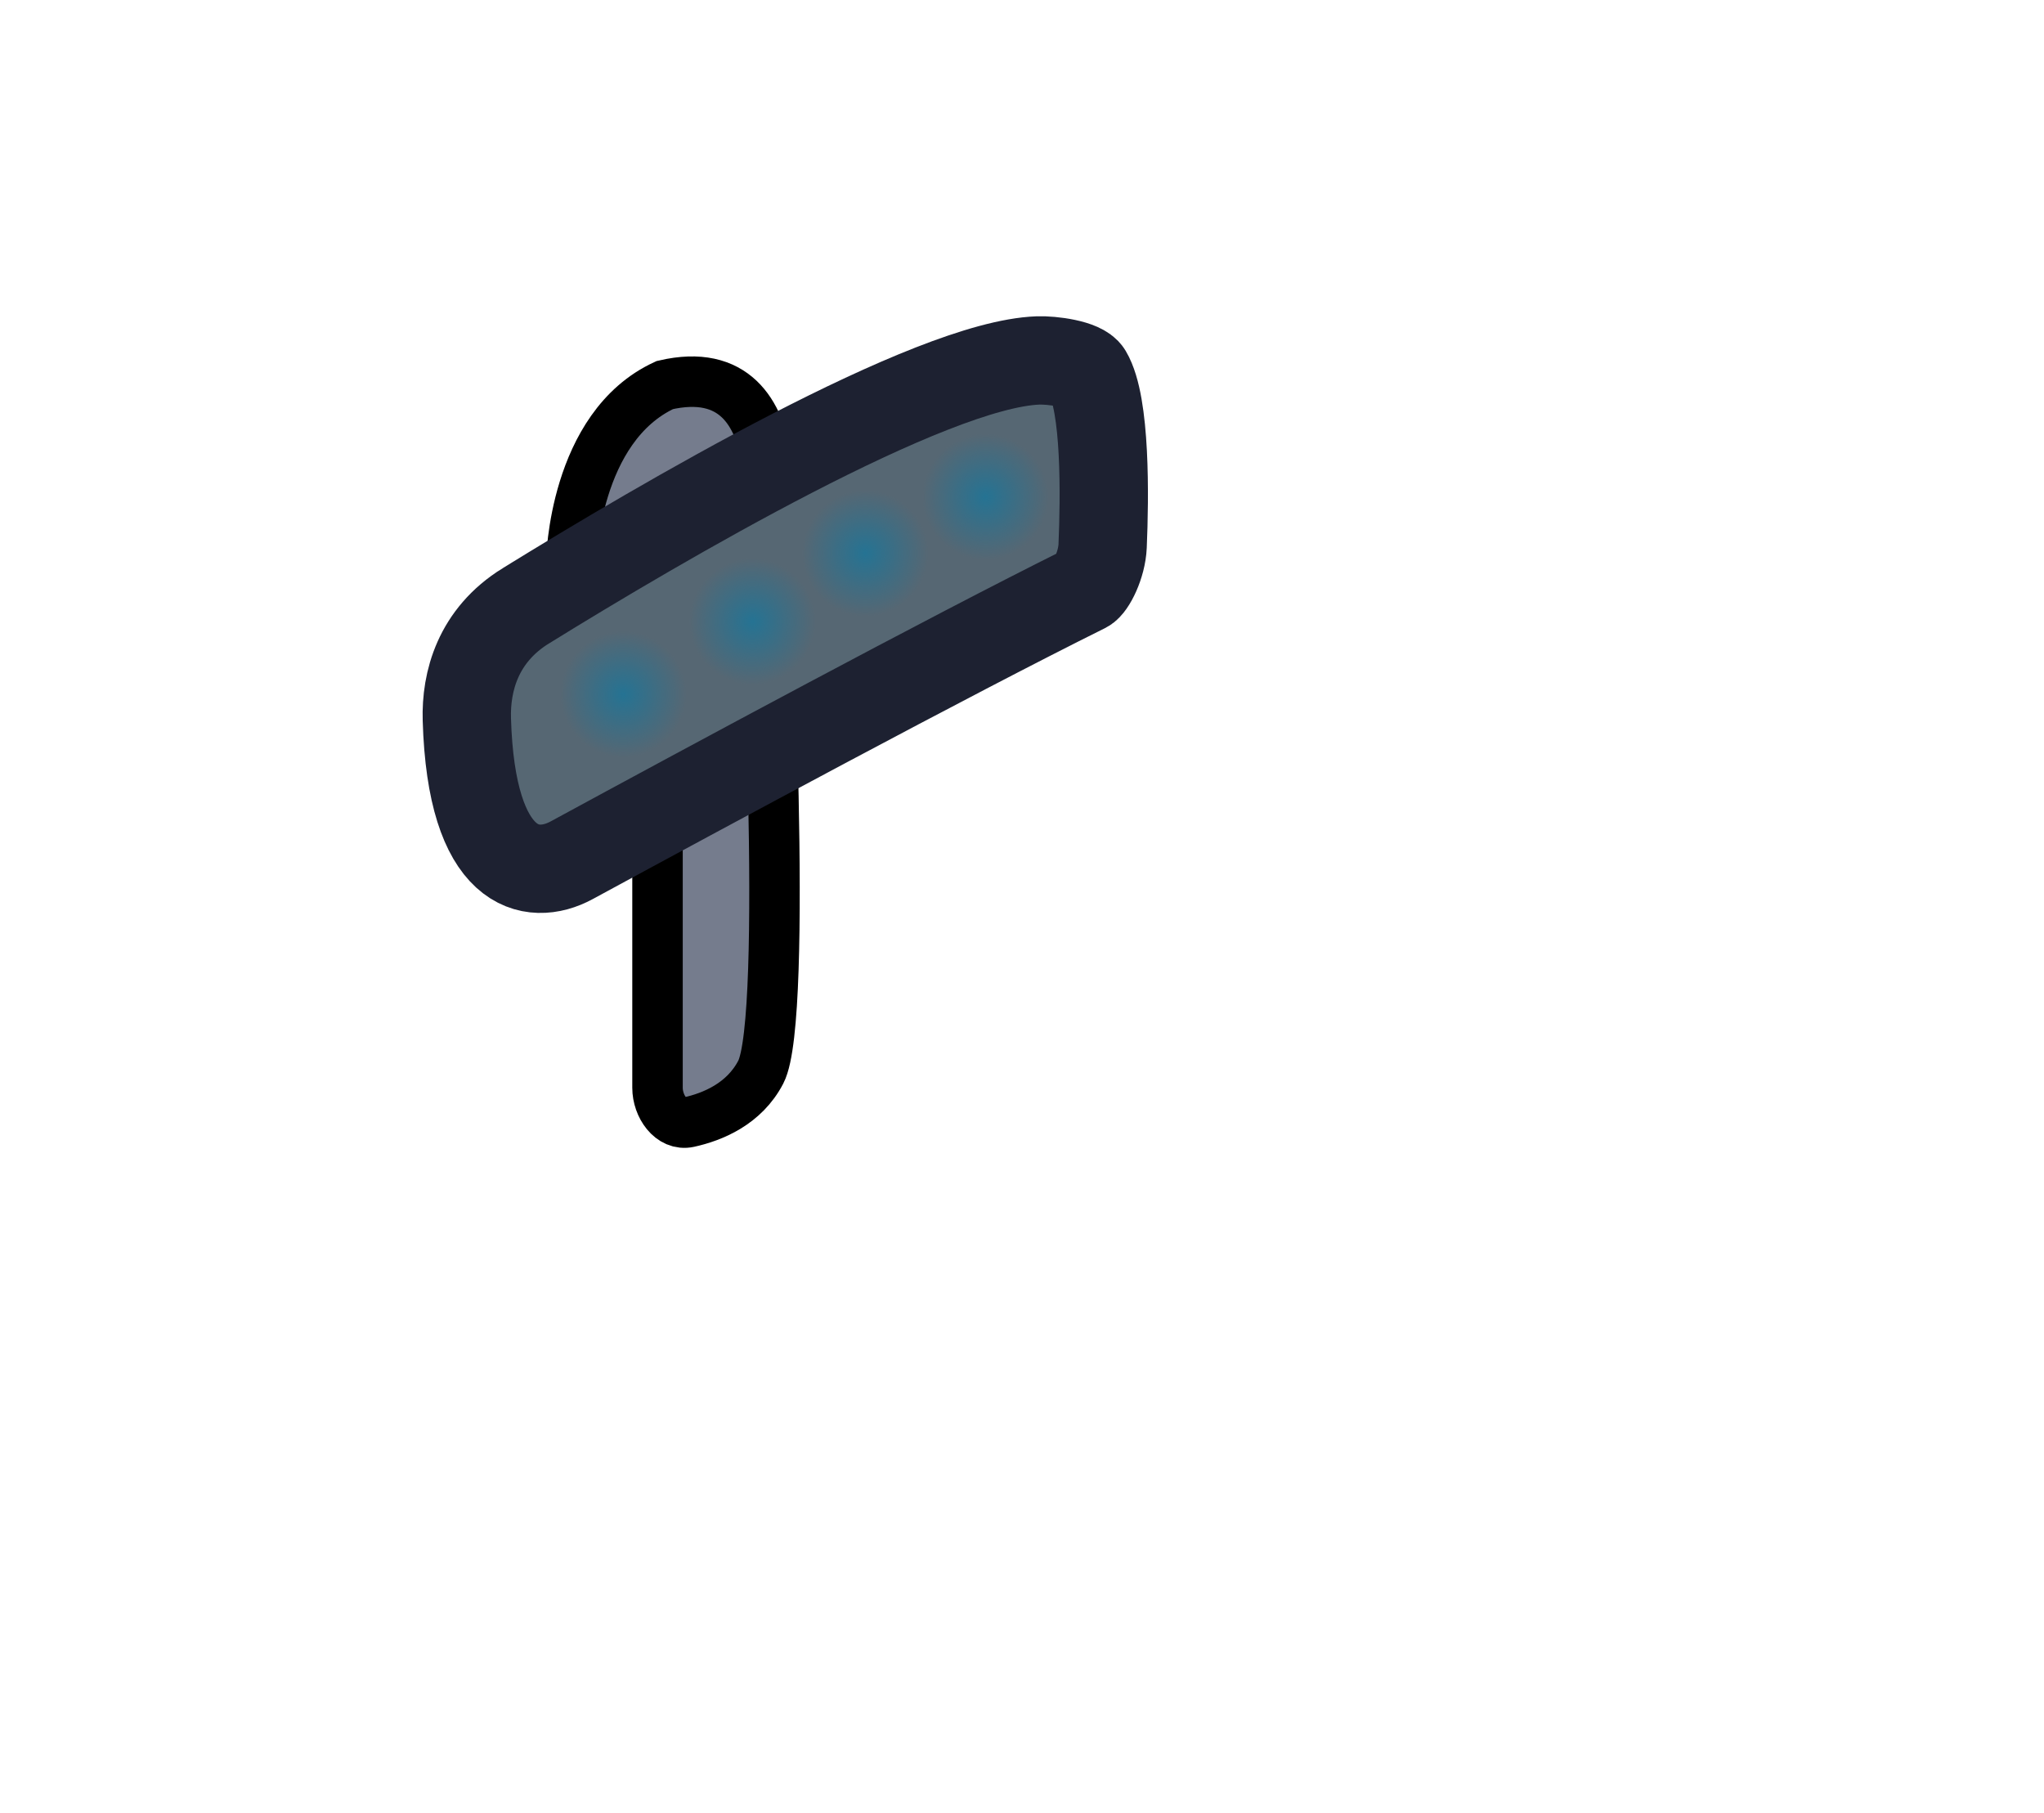 <svg version="1.1" xmlns="http://www.w3.org/2000/svg" xmlns:xlink="http://www.w3.org/1999/xlink" width="81" height="71.839" viewBox="0,0,81,71.839"><defs><radialGradient cx="219.254" cy="176.197" r="2.5" gradientUnits="userSpaceOnUse" id="color-1"><stop offset="0" stop-color="#257393"/><stop offset="1" stop-color="#257393" stop-opacity="0"/></radialGradient><radialGradient cx="224.372" cy="173.315" r="2.5" gradientUnits="userSpaceOnUse" id="color-2"><stop offset="0" stop-color="#257393"/><stop offset="1" stop-color="#257393" stop-opacity="0"/></radialGradient><radialGradient cx="228.842" cy="170.609" r="2.5" gradientUnits="userSpaceOnUse" id="color-3"><stop offset="0" stop-color="#257393"/><stop offset="1" stop-color="#257393" stop-opacity="0"/></radialGradient><radialGradient cx="233.607" cy="168.374" r="2.5" gradientUnits="userSpaceOnUse" id="color-4"><stop offset="0" stop-color="#257393"/><stop offset="1" stop-color="#257393" stop-opacity="0"/></radialGradient></defs><g transform="translate(-194.555,-148.69)"><g data-paper-data="{&quot;isPaintingLayer&quot;:true}" fill-rule="nonzero" stroke-linecap="butt" stroke-linejoin="miter" stroke-miterlimit="10" stroke-dasharray="" stroke-dashoffset="0" style="mix-blend-mode: normal"><g><path d="M220.611,191.79c0,-1.91 0,-10.417 0,-10.417l-3.415,-10.458c0,0 0.098,-5.308 3.704,-6.969c5.523,-1.279 3.961,7.01 3.961,7.01c0,0 0.965,18.049 -0.157,20.209c-0.656,1.264 -1.908,1.776 -2.855,1.984c-0.703,0.154 -1.238,-0.635 -1.238,-1.36z" fill="#757c8d" stroke="#000000" stroke-width="2"/><path d="M215.397,172.69c5.335,-3.295 16.017,-9.564 20.292,-9.719c0.555,-0.02 1.745,0.134 1.971,0.515c0.721,1.215 0.673,4.889 0.59,6.837c-0.032,0.75 -0.45,1.57 -0.688,1.688c-5.461,2.713 -14.974,7.841 -20.35,10.761c-1.585,0.861 -3.981,0.441 -4.157,-5.578c-0.044,-1.493 0.432,-3.325 2.341,-4.504z" fill="#566773" stroke="#1d2131" stroke-width="3.5"/><path d="M216.754,176.197c0,-1.381 1.119,-2.5 2.5,-2.5c1.381,0 2.5,1.119 2.5,2.5c0,1.381 -1.119,2.5 -2.5,2.5c-1.381,0 -2.5,-1.119 -2.5,-2.5z" fill="url(#color-1)" stroke="none" stroke-width="0.5"/><path d="M221.872,173.315c0,-1.381 1.119,-2.5 2.5,-2.5c1.381,0 2.5,1.119 2.5,2.5c0,1.381 -1.119,2.5 -2.5,2.5c-1.381,0 -2.5,-1.119 -2.5,-2.5z" fill="url(#color-2)" stroke="none" stroke-width="0.5"/><path d="M226.342,170.609c0,-1.381 1.119,-2.5 2.5,-2.5c1.381,0 2.5,1.119 2.5,2.5c0,1.381 -1.119,2.5 -2.5,2.5c-1.381,0 -2.5,-1.119 -2.5,-2.5z" fill="url(#color-3)" stroke="none" stroke-width="0.5"/><path d="M231.107,168.374c0,-1.381 1.119,-2.5 2.5,-2.5c1.381,0 2.5,1.119 2.5,2.5c0,1.381 -1.119,2.5 -2.5,2.5c-1.381,0 -2.5,-1.119 -2.5,-2.5z" fill="url(#color-4)" stroke="none" stroke-width="0.5"/></g><path d="M194.555,220.529v-71.839h81v71.839z" fill="none" stroke="none" stroke-width="0"/></g></g></svg>